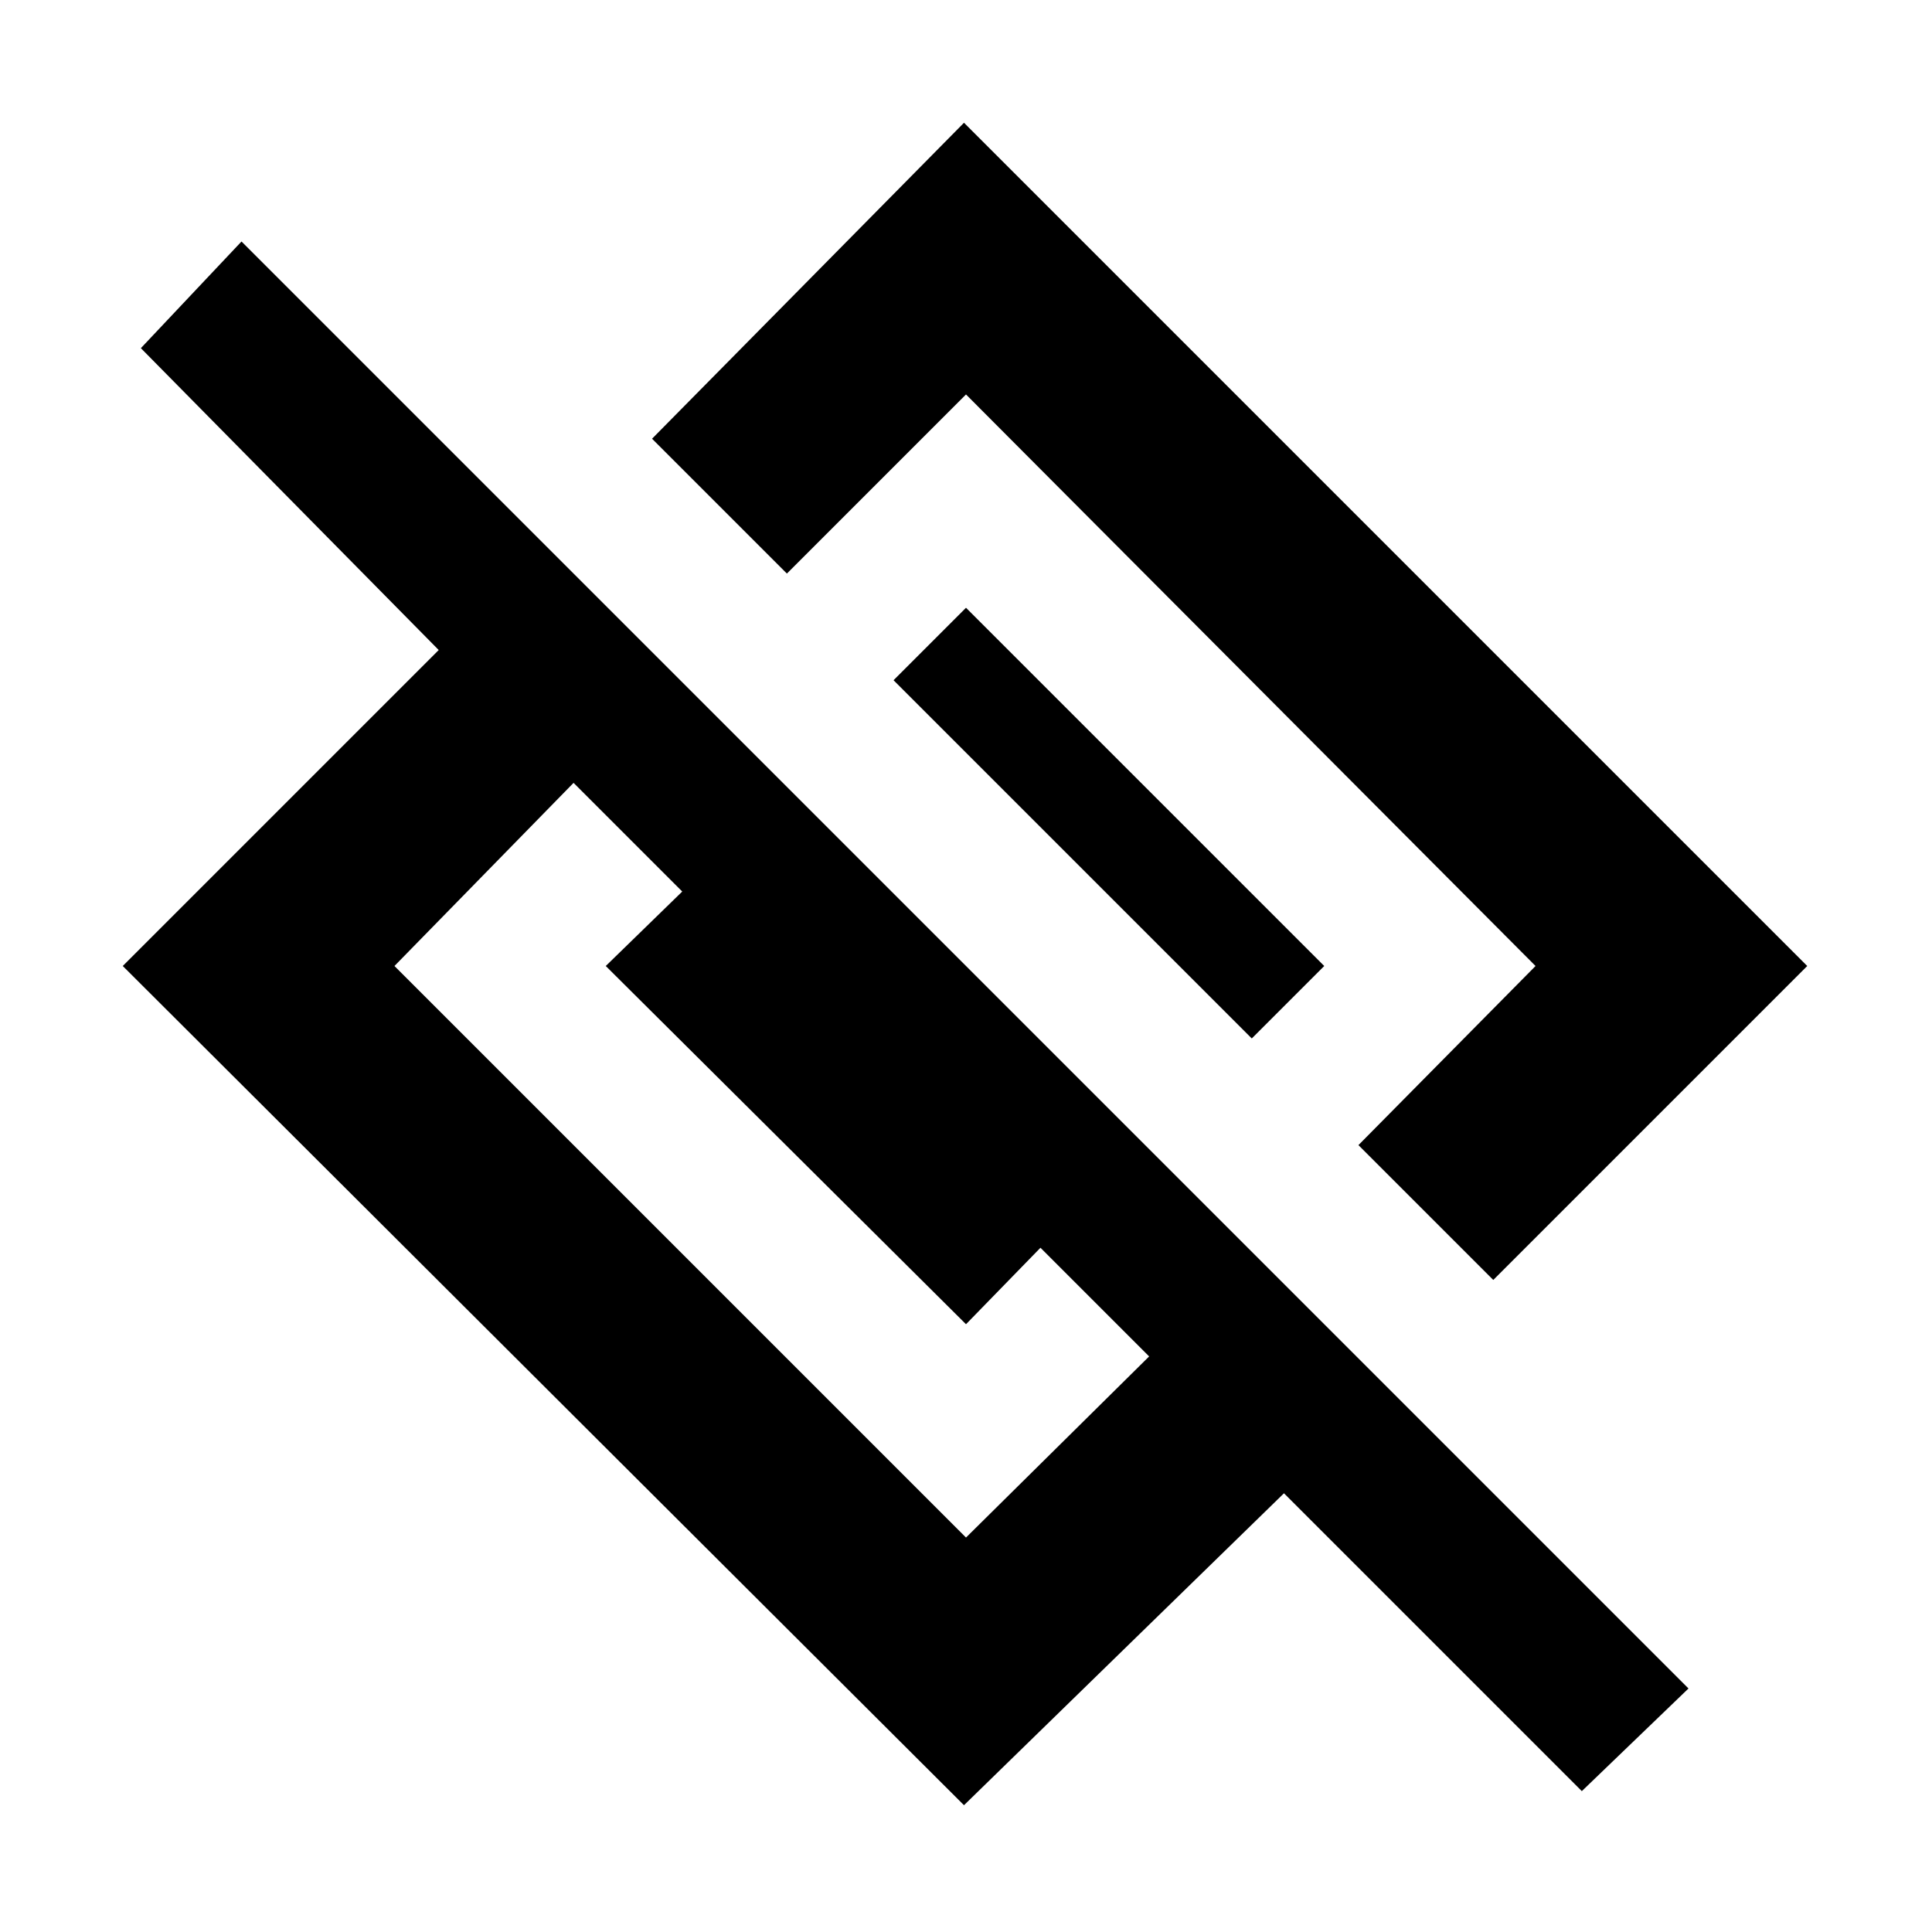 <svg xmlns="http://www.w3.org/2000/svg" height="24" width="24"><path d="M11.975 22.425 1.525 12 5.45 8.075l-3.7-3.75L3 3l17.975 17.975-1.325 1.275-3.7-3.7ZM12 19.1l2.275-2.25-1.35-1.35-.925.95L7.525 12l.95-.925-1.35-1.35L4.9 12Zm6.55-3.2-1.675-1.675 2.2-2.225L12 4.9 9.775 7.125 8.1 5.45l3.875-3.925L22.45 12Zm-3-3L11.1 8.45l.9-.9L16.45 12Z"/></svg>